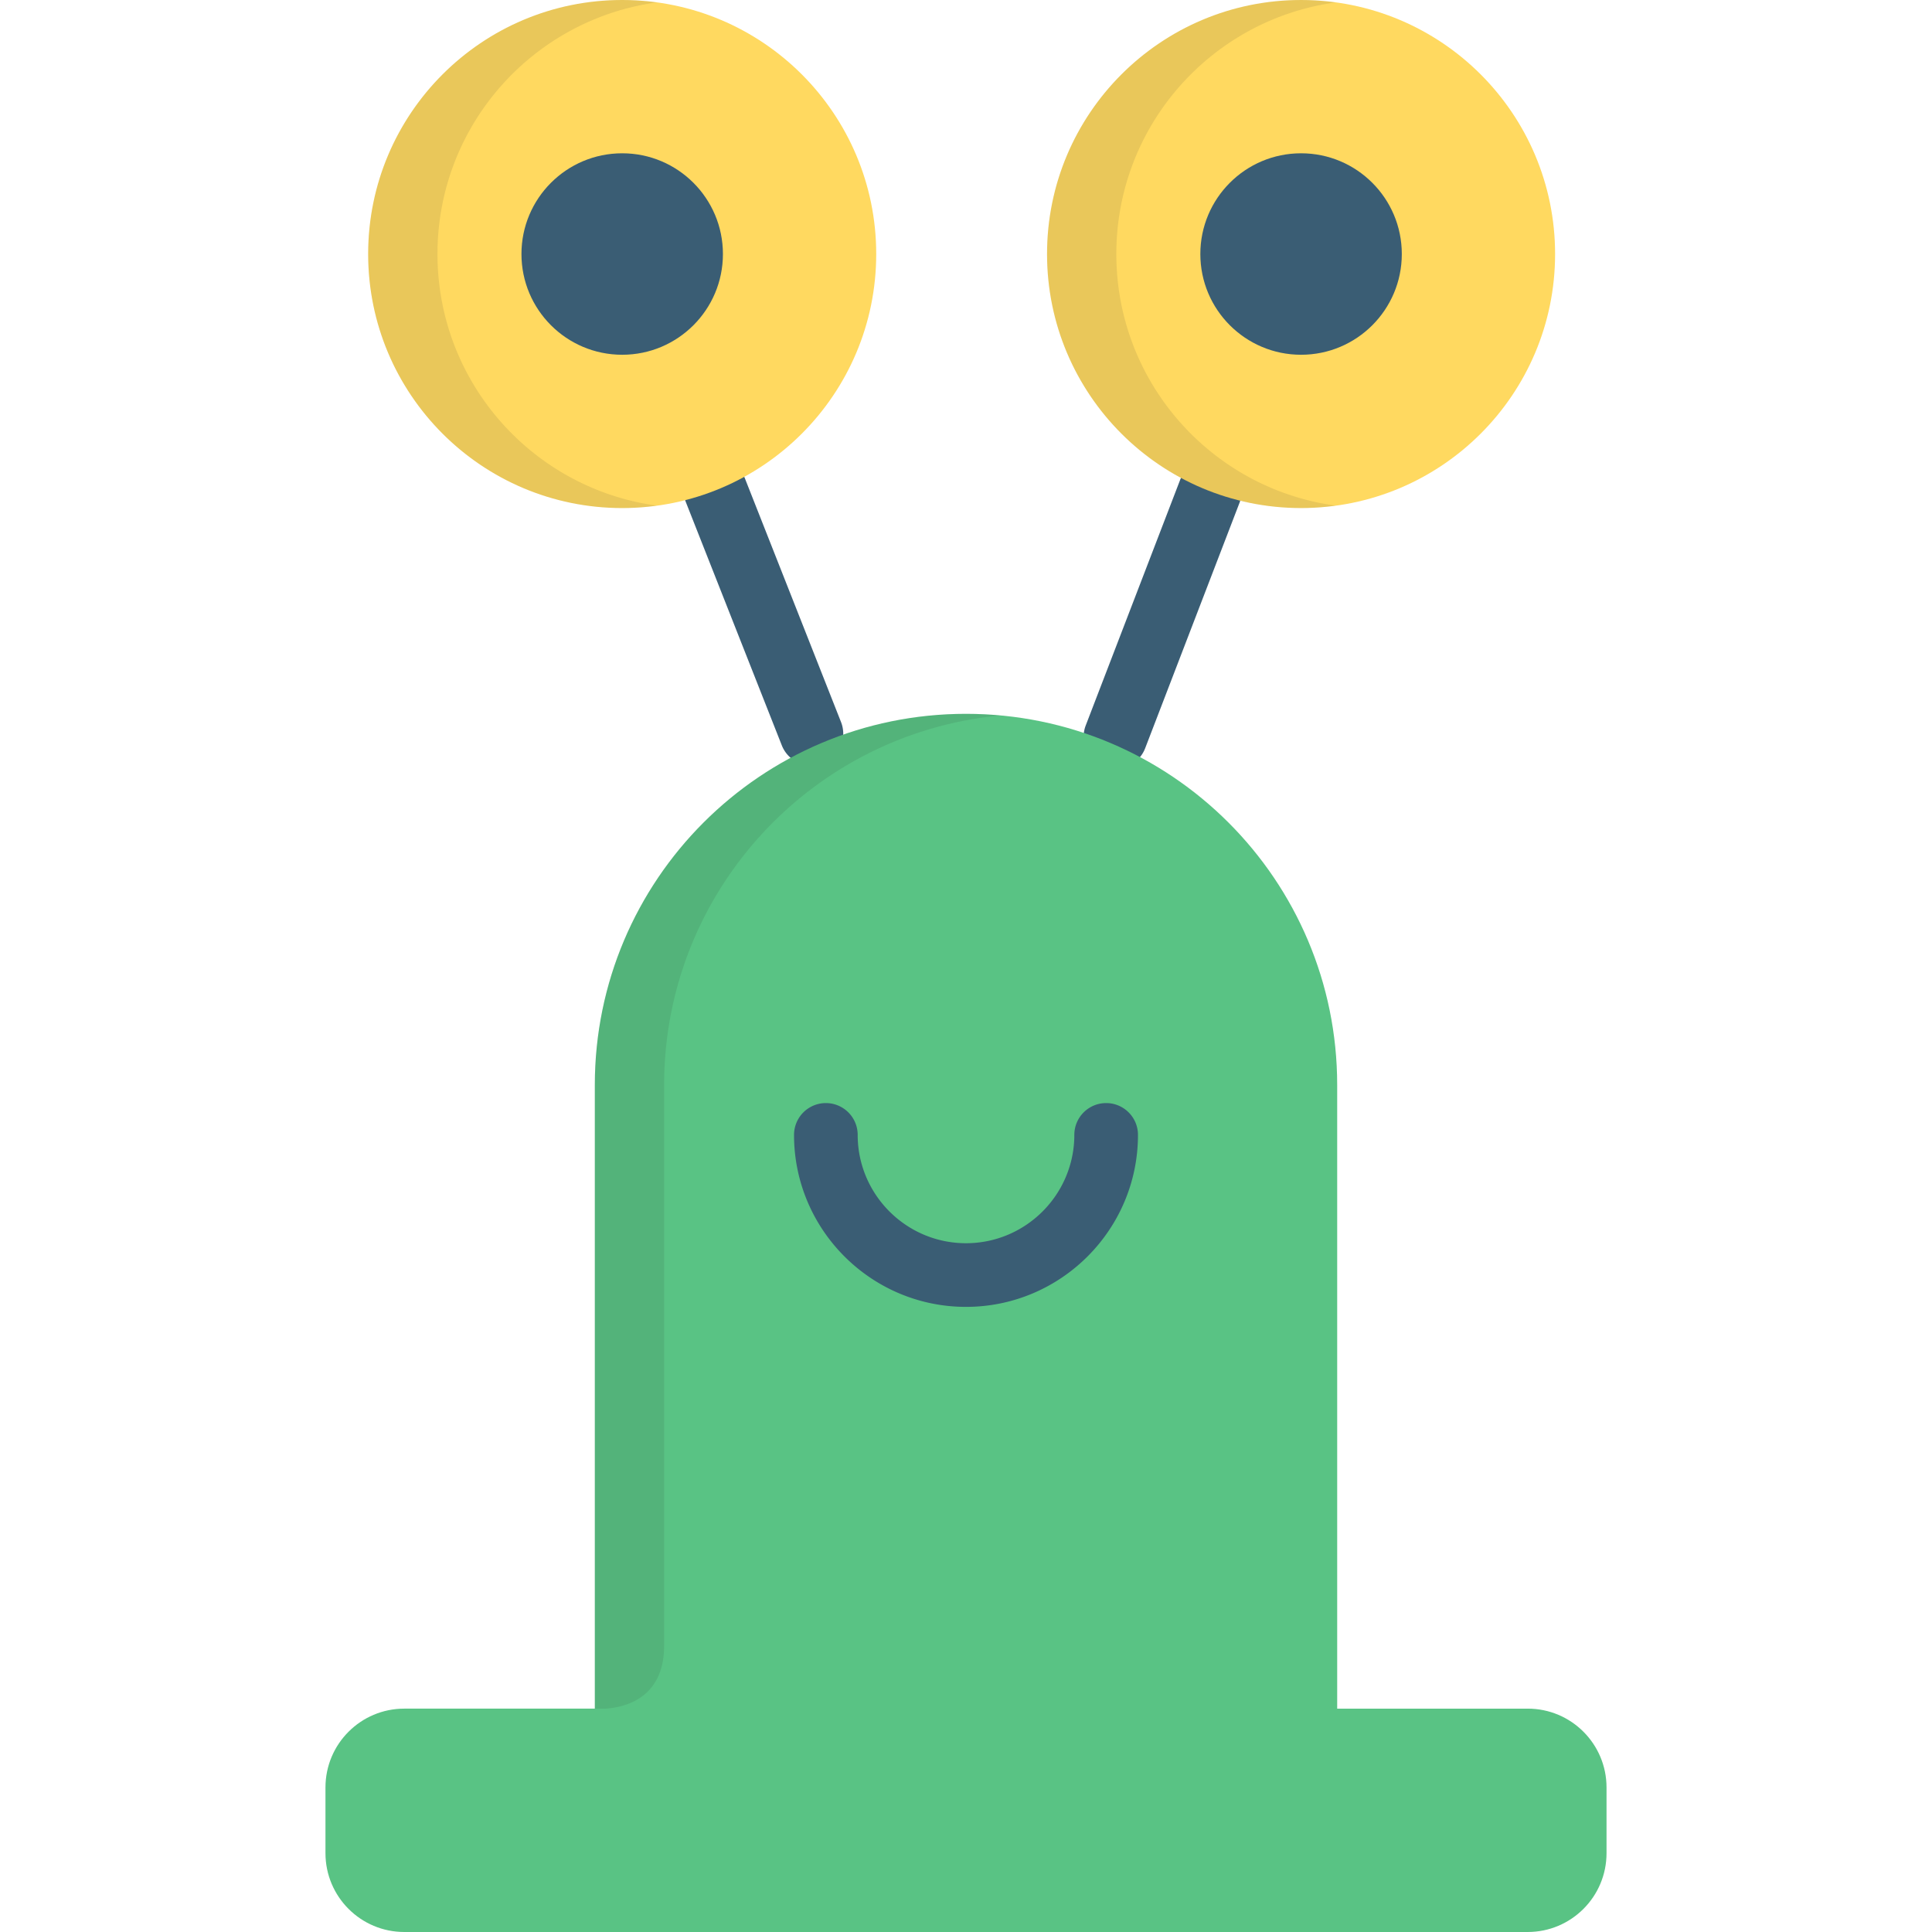 <svg xmlns="http://www.w3.org/2000/svg" xml:space="preserve" width="800" height="800" viewBox="0 0 512 512"><path fill="#3a5d74" d="M295.602 203.708a8.434 8.434 0 0 1-7.871-11.461l25.031-65.11a8.434 8.434 0 0 1 15.744 6.051l-25.029 65.11a8.44 8.44 0 0 1-7.875 5.41m-80.565-.828a8.44 8.44 0 0 1-7.848-5.342l-25.444-64.502a8.434 8.434 0 1 1 15.692-6.19l25.444 64.502a8.434 8.434 0 0 1-4.751 10.941 8.4 8.4 0 0 1-3.093.591"/><path fill="#59c384" d="M404.857 452.807h-50.489V287.541c0-54.325-44.038-98.366-98.366-98.366s-98.366 44.041-98.366 98.366v165.265h-50.491c-11.538 0-20.891 9.353-20.891 20.893v17.41c0 11.538 9.353 20.891 20.891 20.891h297.711c11.538 0 20.891-9.353 20.891-20.891v-17.41c.001-11.538-9.352-20.892-20.89-20.892"/><path fill="#3a5d74" d="M256.001 346.335c-25.13 0-45.574-20.445-45.574-45.574a8.434 8.434 0 1 1 16.868 0c0 15.829 12.876 28.705 28.705 28.705 15.83 0 28.708-12.878 28.708-28.705 0-4.658 3.775-8.434 8.434-8.434s8.434 3.776 8.434 8.434c.002 25.129-20.444 45.574-45.575 45.574"/><circle cx="344.798" cy="67.32" r="67.318" fill="#ffd960"/><circle cx="164.887" cy="67.32" r="67.32" fill="#ffd960"/><path fill="#231f20" d="M295.842 67.32c0-34.063 25.302-62.197 58.134-66.679a68 68 0 0 0-9.183-.64c-37.179 0-67.318 30.14-67.318 67.319s30.139 67.32 67.318 67.32c3.117 0 6.18-.229 9.184-.64-32.833-4.482-58.135-32.618-58.135-66.68m-179.906 0c0-34.063 25.305-62.197 58.135-66.679a68 68 0 0 0-9.183-.64c-37.179 0-67.32 30.14-67.32 67.319s30.142 67.32 67.32 67.32c3.116 0 6.18-.229 9.183-.64-32.829-4.482-58.135-32.618-58.135-66.68" opacity=".1"/><circle cx="344.798" cy="67.319" r="26.695" fill="#3a5d74"/><circle cx="164.887" cy="67.319" r="26.695" fill="#3a5d74"/><path fill="#231f20" d="M256.001 189.177c-54.328 0-98.366 44.041-98.366 98.366v165.265h2.852c5.16-.345 15.516-2.773 15.516-16.706v-148.56c0-51.228 39.163-93.303 89.183-97.936a100 100 0 0 0-9.185-.429" opacity=".1"/></svg>